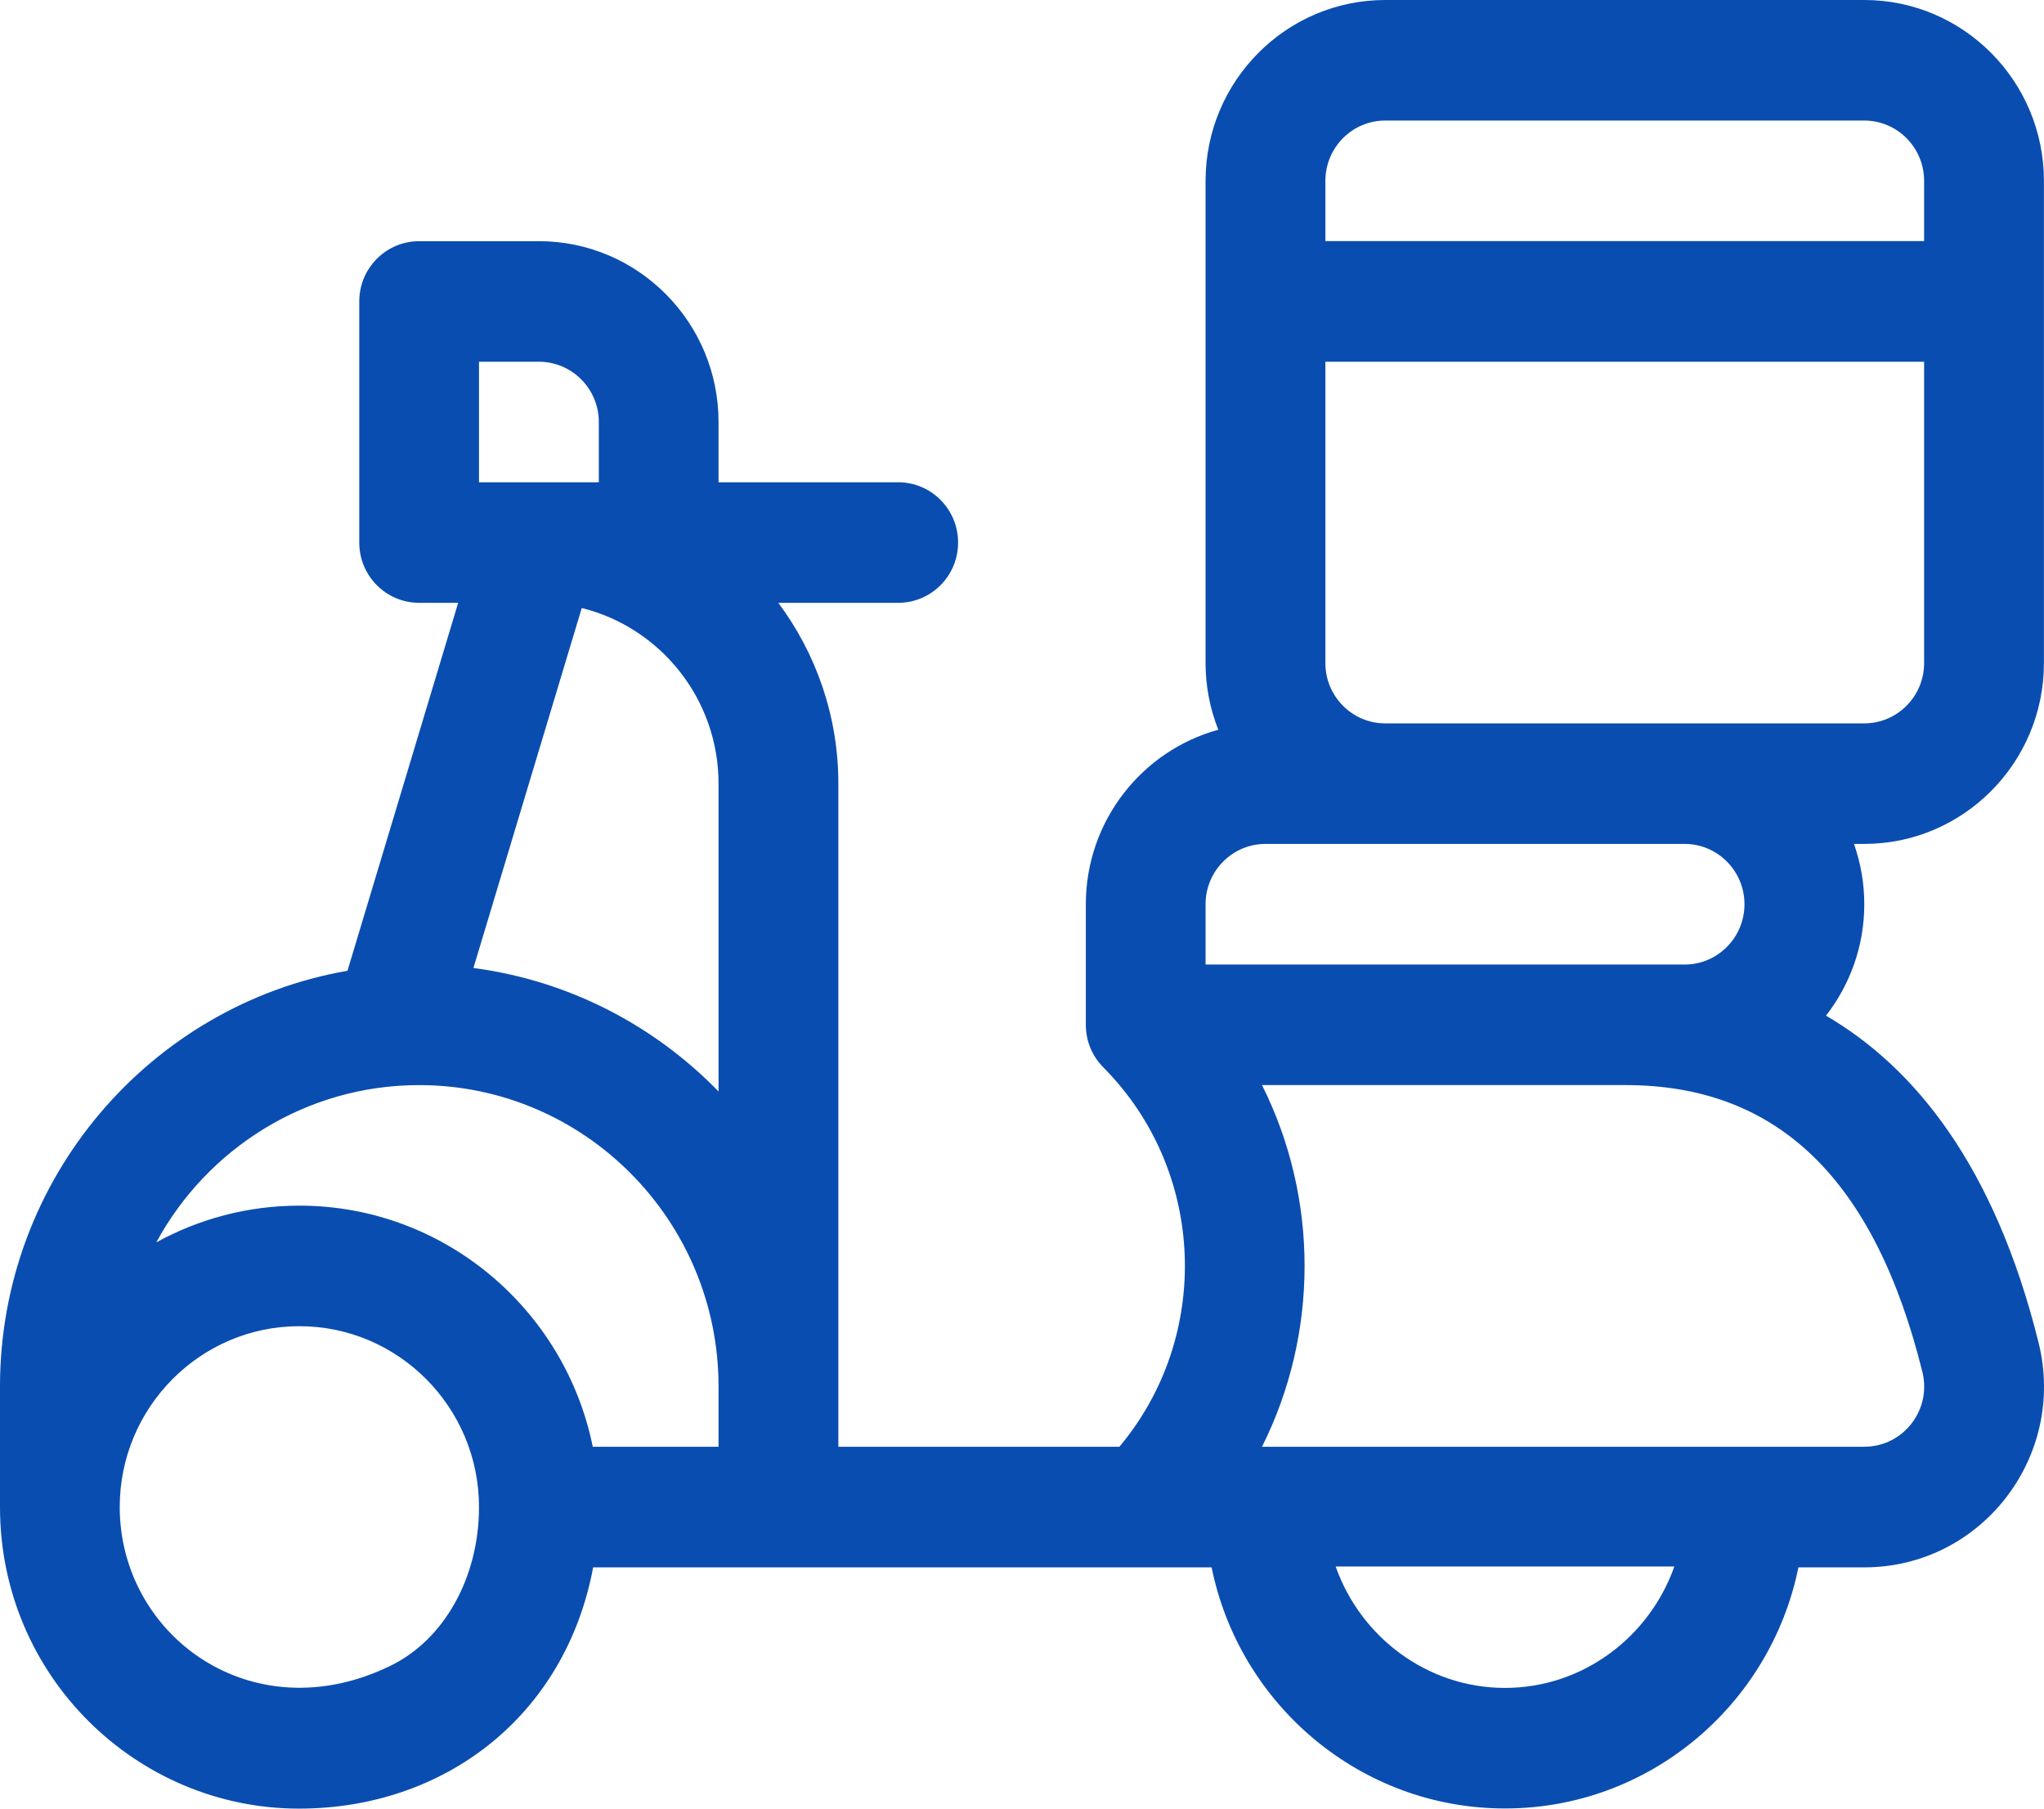 <svg width="26" height="23" viewBox="0 0 26 23" fill="none" xmlns="http://www.w3.org/2000/svg">
<path d="M25.931 17.074C25.369 14.813 24.346 13.569 23.227 12.916C23.531 12.525 23.714 12.033 23.714 11.499C23.714 11.23 23.667 10.972 23.583 10.732H23.714C24.974 10.732 25.999 9.701 25.999 8.433V2.3C25.999 1.032 24.974 0 23.714 0H17.62C16.36 0 15.335 1.032 15.335 2.3V8.433C15.335 8.732 15.393 9.018 15.497 9.28C14.527 9.546 13.812 10.44 13.812 11.499V13.032C13.812 13.244 13.897 13.436 14.035 13.574C15.346 14.894 15.414 16.997 14.239 18.398H10.664V17.632C10.664 17.632 10.664 17.632 10.664 17.632V9.966C10.664 9.104 10.379 8.307 9.9 7.666H11.425C11.846 7.666 12.187 7.323 12.187 6.9C12.187 6.476 11.846 6.133 11.425 6.133H9.14V5.366C9.14 4.098 8.115 3.067 6.855 3.067H5.332C4.911 3.067 4.57 3.41 4.57 3.833V6.9C4.57 7.323 4.911 7.666 5.332 7.666H5.828L4.42 12.345C1.913 12.781 0 14.986 0 17.632V19.165C0 21.318 1.741 23 3.803 23C5.645 23 7.188 21.832 7.545 19.932C7.798 19.932 14.844 19.932 15.412 19.932C15.766 21.679 17.305 22.998 19.144 22.998C20.983 22.998 22.522 21.679 22.876 19.932H23.714C25.2 19.932 26.291 18.527 25.931 17.074ZM6.093 4.6H6.855C7.275 4.6 7.617 4.944 7.617 5.366V6.133C7.066 6.133 6.645 6.133 6.093 6.133V4.6H6.093ZM4.97 21.182C3.208 22.043 1.523 20.799 1.523 19.165C1.523 17.897 2.548 16.865 3.808 16.865C3.808 16.865 3.808 16.865 3.808 16.865C3.808 16.865 3.808 16.865 3.808 16.865C5.068 16.865 6.093 17.897 6.093 19.165C6.093 20.057 5.653 20.848 4.97 21.182ZM9.14 18.398H7.54C7.186 16.651 5.648 15.332 3.808 15.332C3.808 15.332 3.808 15.332 3.808 15.332C3.808 15.332 3.808 15.332 3.808 15.332C3.149 15.332 2.529 15.502 1.988 15.799C2.634 14.608 3.891 13.799 5.332 13.799C7.432 13.799 9.14 15.518 9.14 17.632V18.398ZM9.14 13.88C8.324 13.041 7.236 12.469 6.022 12.31L7.4 7.732C8.398 7.979 9.14 8.887 9.14 9.966V13.88ZM16.859 2.3C16.859 1.877 17.2 1.533 17.62 1.533H23.714C24.134 1.533 24.475 1.877 24.475 2.3V3.066H16.859V2.3ZM16.859 4.6H24.475V8.433C24.475 8.855 24.134 9.199 23.714 9.199C23.461 9.199 17.911 9.199 17.62 9.199C17.2 9.199 16.859 8.855 16.859 8.433V4.6H16.859ZM15.335 12.266V11.499C15.335 11.076 15.677 10.732 16.097 10.732C16.631 10.732 20.896 10.732 21.429 10.732C21.849 10.732 22.19 11.076 22.19 11.499C22.19 11.922 21.849 12.266 21.429 12.266C20.85 12.266 16.754 12.266 16.097 12.266H15.335ZM19.144 21.465C18.151 21.465 17.304 20.814 16.99 19.921H21.298C20.983 20.814 20.137 21.465 19.144 21.465ZM23.714 18.398H16.053C16.775 16.957 16.775 15.24 16.053 13.799H16.097H20.679C22.609 13.799 23.843 14.992 24.453 17.446C24.573 17.93 24.21 18.398 23.714 18.398Z" fill="#0A4DB0"/>
</svg>
